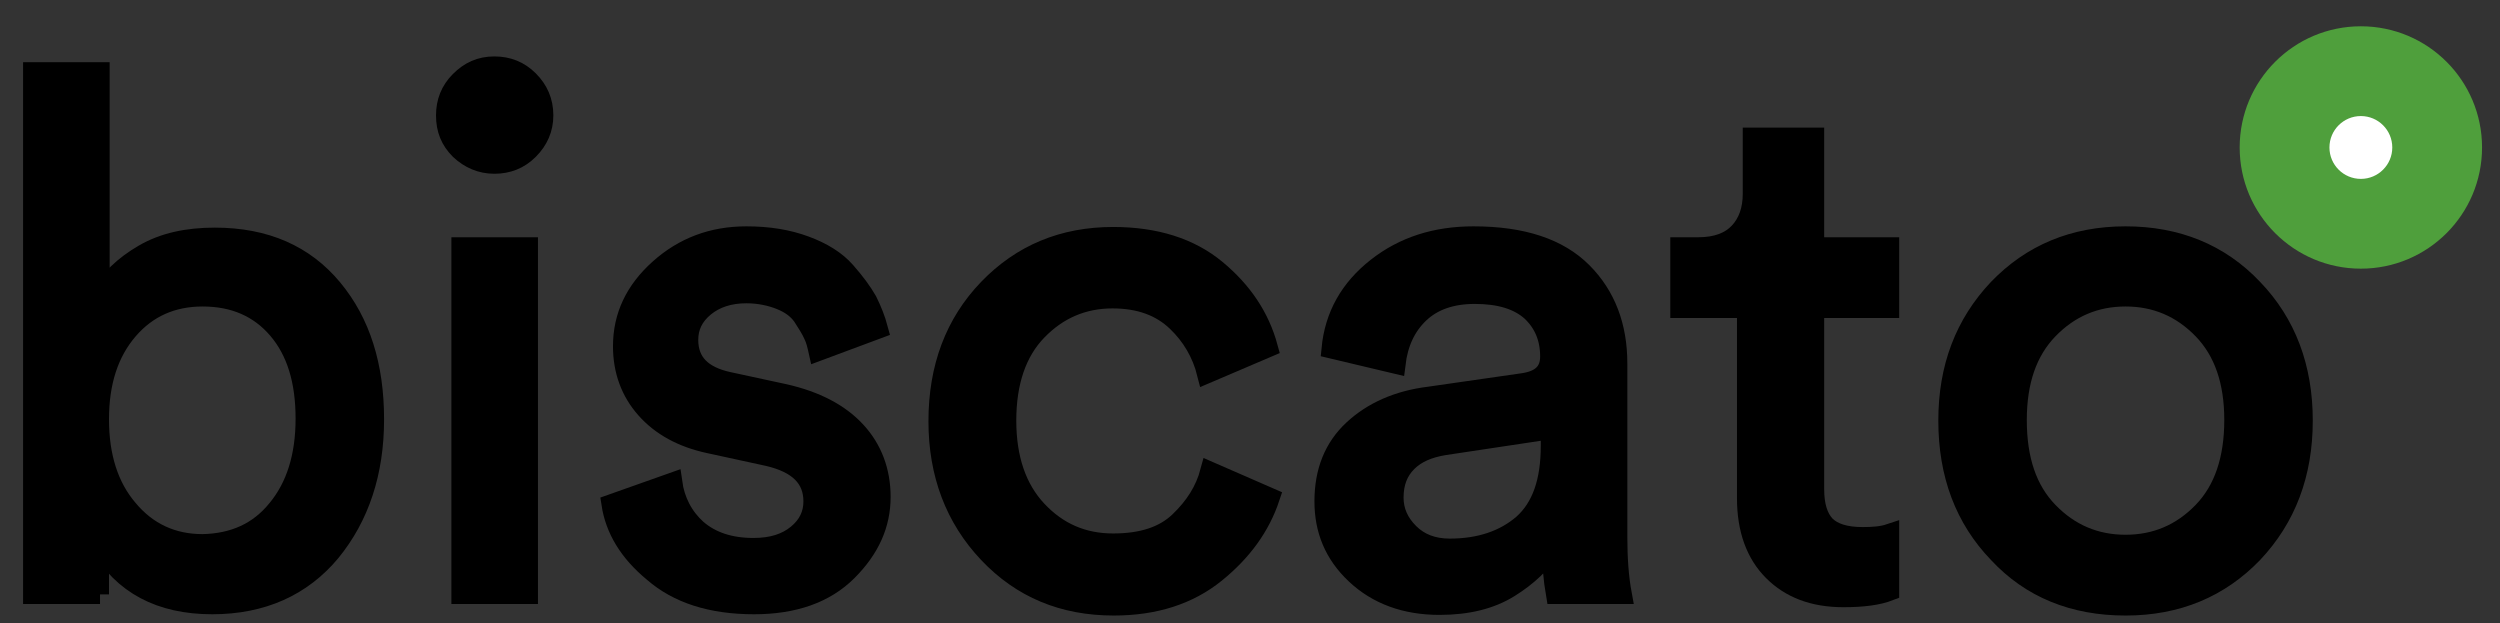 <?xml version="1.0" encoding="utf-8"?>
<!-- Generator: Adobe Illustrator 25.1.0, SVG Export Plug-In . SVG Version: 6.00 Build 0)  -->
<svg version="1.1" id="Camada_1" xmlns="http://www.w3.org/2000/svg" xmlns:xlink="http://www.w3.org/1999/xlink" x="0px" y="0px"
	 viewBox="0 0 389.9 97.2" style="enable-background:new 0 0 389.9 97.2;" xml:space="preserve">
<rect x="0" y="0" width="389.9" height="97.2" fill="#333333" stroke="none"/>
<style type="text/css">
	.st0{stroke:#000000;stroke-width:3;stroke-miterlimit:10;}
	.st1{fill:#4F9F3C;}
	.st2{fill:#FFFFFF;}
</style>
<path class="st0" d="M15.6,92.7H5.1V11.2h10.5v35c1.4-2.6,3.7-4.8,6.8-6.6c3.1-1.8,6.8-2.6,11.1-2.6c7.9,0,14,2.7,18.4,8
	c4.4,5.3,6.5,12.1,6.5,20.4c0,8.3-2.3,15.2-6.8,20.7c-4.5,5.4-10.7,8.2-18.5,8.2c-8.1,0-14-3.1-17.6-9.4V92.7z M43.2,79.4
	c2.9-3.5,4.4-8.2,4.4-14.1c0-5.9-1.4-10.5-4.3-13.9c-2.9-3.4-6.8-5.1-11.7-5.1c-4.7,0-8.6,1.7-11.6,5.2c-3,3.5-4.5,8.1-4.5,13.9
	c0,5.8,1.5,10.5,4.5,14c3,3.6,6.9,5.4,11.6,5.4C36.4,84.7,40.3,83,43.2,79.4z"/>
<path class="st0" d="M71.7,23.4c-1.5-1.5-2.2-3.2-2.2-5.4c0-2.1,0.7-3.9,2.2-5.4c1.5-1.5,3.2-2.3,5.4-2.3c2.1,0,3.9,0.7,5.4,2.2
	c1.5,1.5,2.3,3.3,2.3,5.5c0,2.1-0.8,3.9-2.3,5.4c-1.5,1.5-3.3,2.2-5.4,2.2C75,25.6,73.2,24.8,71.7,23.4z M82.4,92.7H71.9V38.5h10.5
	V92.7z"/>
<path class="st0" d="M95.3,78.6l9.6-3.4c0.4,2.9,1.7,5.4,3.8,7.3c2.2,1.9,5.1,2.9,8.8,2.9c2.9,0,5.1-0.7,6.8-2.1
	c1.7-1.4,2.5-3.1,2.5-5.1c0-3.6-2.3-5.9-7-7l-9.2-2c-4.2-0.9-7.5-2.7-9.9-5.4c-2.4-2.7-3.6-6-3.6-9.8c0-4.7,1.9-8.7,5.7-12.1
	c3.8-3.4,8.3-5.1,13.6-5.1c3.5,0,6.5,0.5,9.2,1.5c2.7,1,4.8,2.3,6.3,4c1.5,1.7,2.6,3.2,3.4,4.6c0.7,1.4,1.3,2.9,1.7,4.4l-9.4,3.5
	c-0.2-0.9-0.4-1.8-0.8-2.6c-0.4-0.9-1-1.8-1.7-2.9c-0.8-1.1-1.9-1.9-3.4-2.5c-1.5-0.6-3.3-1-5.3-1c-2.6,0-4.8,0.7-6.5,2.1
	c-1.7,1.4-2.5,3.1-2.5,5.1c0,3.5,2.1,5.6,6.2,6.5l8.8,1.9c4.8,1.1,8.5,3,11.1,5.8c2.6,2.8,3.9,6.3,3.9,10.3c0,4.3-1.7,8.1-5.2,11.6
	c-3.5,3.5-8.4,5.2-14.6,5.2c-6.7,0-11.9-1.7-15.7-5C98,86.1,95.9,82.5,95.3,78.6z"/>
<path class="st0" d="M173.5,46.6c-4.6,0-8.5,1.7-11.7,5c-3.2,3.3-4.8,8-4.8,14c0,5.9,1.6,10.6,4.8,14c3.2,3.4,7.1,5.1,11.8,5.1
	c4.5,0,7.9-1.1,10.3-3.4c2.4-2.3,4-4.8,4.8-7.8l9.4,4.1c-1.5,4.5-4.3,8.4-8.5,11.8s-9.5,5.1-15.9,5.1c-7.9,0-14.4-2.7-19.6-8.2
	c-5.2-5.5-7.8-12.4-7.8-20.6c0-8.4,2.6-15.3,7.8-20.7c5.2-5.4,11.7-8.1,19.5-8.1c6.6,0,12,1.7,16.1,5.1c4.1,3.4,6.8,7.4,8.1,12.2
	l-9.6,4.1c-0.8-3.2-2.4-5.9-4.7-8.1C181,47.8,177.7,46.6,173.5,46.6z"/>
<path class="st0" d="M206.5,78.2c0-4.7,1.5-8.4,4.5-11.2s7-4.6,11.9-5.2l14.6-2.1c2.8-0.4,4.2-1.7,4.2-4.1c0-2.9-1-5.2-2.9-7
	c-2-1.8-4.9-2.7-8.8-2.7c-3.6,0-6.5,1-8.6,3c-2.1,2-3.3,4.6-3.7,7.9l-10.1-2.4c0.5-5.2,2.9-9.4,7.1-12.7c4.2-3.3,9.2-4.9,15.1-4.9
	c7.7,0,13.3,1.9,17,5.6c3.7,3.7,5.5,8.5,5.5,14.3v27.1c0,3.2,0.2,6.2,0.7,8.9h-10.4c-0.4-2.3-0.6-4.7-0.6-7.3
	c-1.5,2.4-3.7,4.5-6.6,6.3c-2.9,1.8-6.5,2.7-10.9,2.7c-5.3,0-9.7-1.6-13.1-4.8S206.5,82.6,206.5,78.2z M226.1,85.5
	c4.7,0,8.5-1.3,11.4-3.8c2.9-2.6,4.3-6.6,4.3-12.2V67l-16.6,2.5c-2.4,0.4-4.3,1.2-5.7,2.6c-1.4,1.4-2.1,3.2-2.1,5.5
	c0,2.1,0.8,3.9,2.4,5.5C221.4,84.7,223.5,85.5,226.1,85.5z"/>
<path class="st0" d="M283,21.4v17.1h11.7v9.6H283v28.2c0,2.6,0.6,4.4,1.7,5.6c1.2,1.2,3.1,1.8,5.8,1.8c1.6,0,3-0.1,4.2-0.5v9
	c-1.8,0.7-4.2,1-7.2,1c-4.7,0-8.3-1.4-11-4.1c-2.7-2.7-4.1-6.5-4.1-11.4V48.1h-10.4v-9.6h2.9c2.8,0,4.9-0.8,6.3-2.3
	c1.4-1.5,2.1-3.5,2.1-6v-8.8H283z"/>
<path class="st0" d="M311.6,45c5.2-5.4,11.8-8.2,19.9-8.2c8,0,14.7,2.7,19.9,8.2c5.2,5.4,7.8,12.3,7.8,20.6c0,8.3-2.6,15.2-7.8,20.7
	c-5.2,5.4-11.8,8.2-19.9,8.2s-14.8-2.7-19.9-8.2c-5.2-5.4-7.8-12.3-7.8-20.7C303.8,57.3,306.4,50.5,311.6,45z M319.5,79.8
	c3.3,3.4,7.3,5.1,12,5.1s8.7-1.7,12-5.1c3.3-3.4,4.9-8.2,4.9-14.3c0-6-1.6-10.7-4.9-14.1c-3.3-3.4-7.3-5.1-12-5.1s-8.7,1.7-12,5.1
	c-3.3,3.4-4.9,8.1-4.9,14.1C314.6,71.7,316.2,76.4,319.5,79.8z"/>
<g>
	<circle class="st1" cx="368.2" cy="23" r="18.9"/>
</g>
<g>
	<circle class="st2" cx="368.2" cy="23" r="4.9"/>
</g>
</svg>

